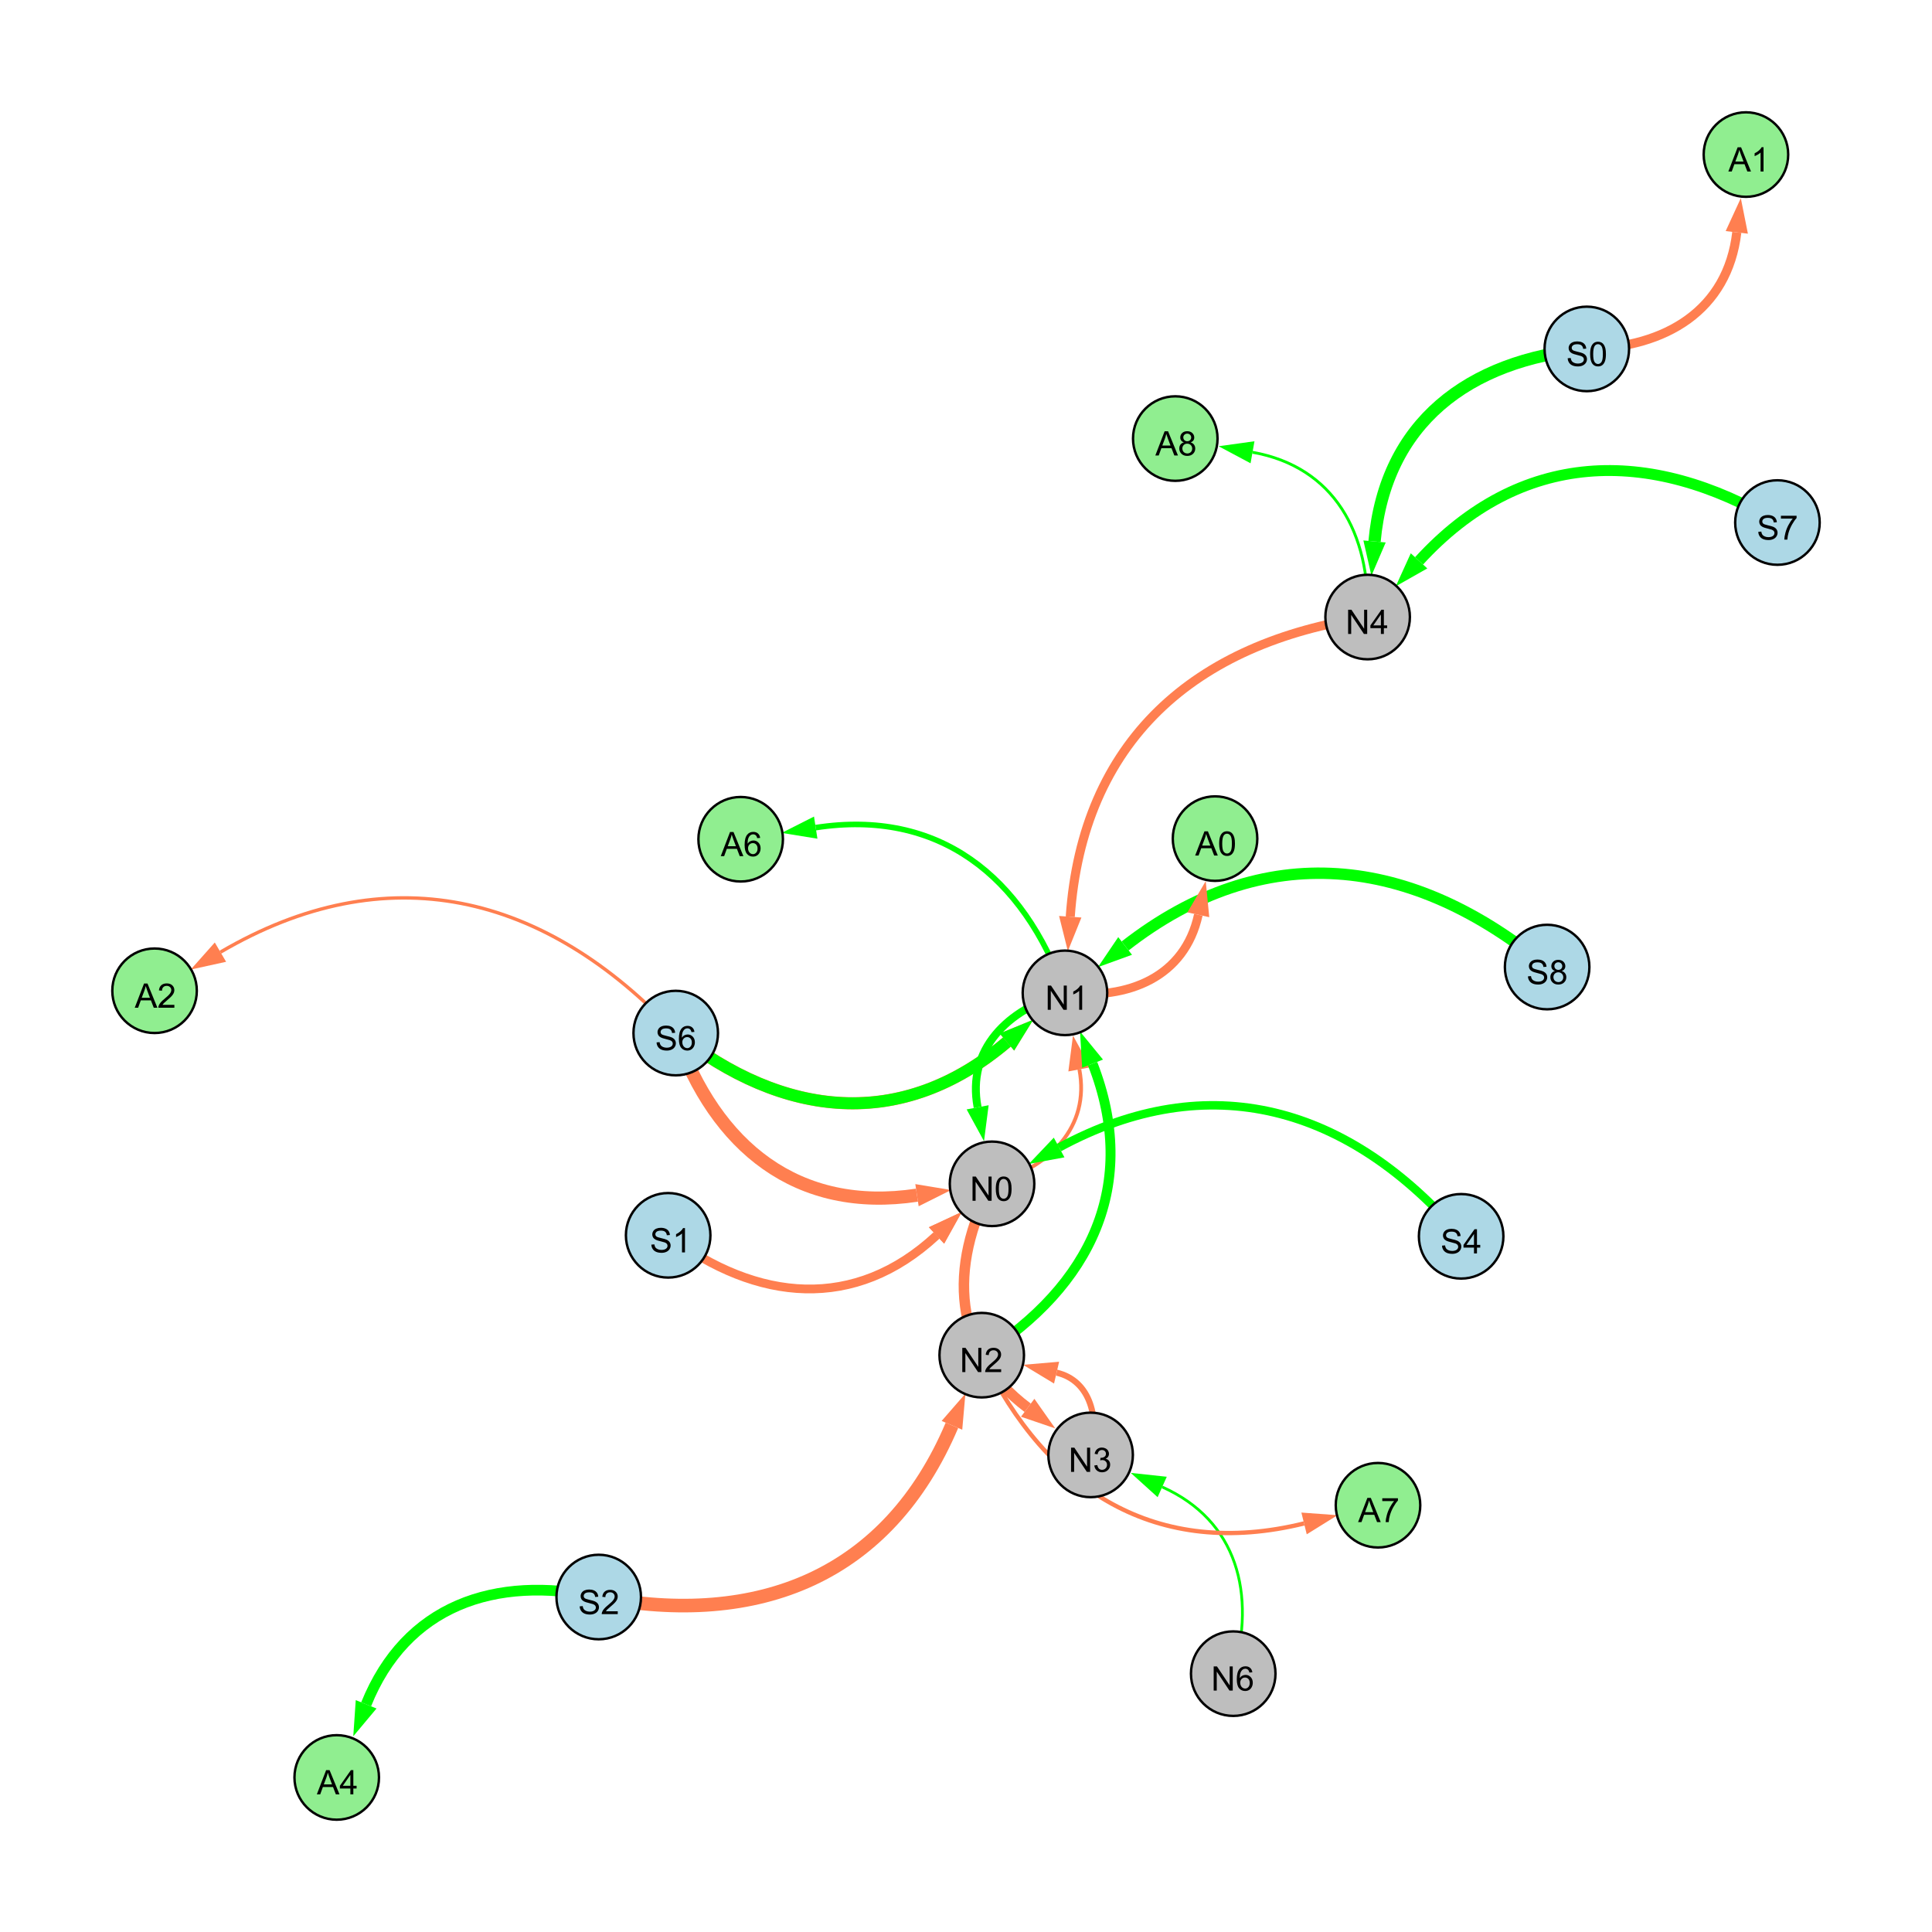 <?xml version="1.0" encoding="UTF-8"?>
<svg xmlns="http://www.w3.org/2000/svg" xmlns:xlink="http://www.w3.org/1999/xlink" width="800" height="800" viewBox="0 0 800 800">
<defs>
<g>
<g id="glyph-0-0">
<path d="M 0.629 -3.219 L 1.879 -3.328 C 1.938 -2.828 2.078 -2.418 2.293 -2.094 C 2.512 -1.773 2.848 -1.516 3.301 -1.316 C 3.758 -1.117 4.27 -1.02 4.84 -1.02 C 5.344 -1.02 5.793 -1.094 6.18 -1.242 C 6.566 -1.395 6.855 -1.602 7.043 -1.863 C 7.234 -2.125 7.328 -2.41 7.328 -2.719 C 7.328 -3.035 7.238 -3.309 7.055 -3.543 C 6.871 -3.777 6.57 -3.977 6.152 -4.137 C 5.883 -4.242 5.289 -4.402 4.367 -4.625 C 3.449 -4.844 2.805 -5.055 2.434 -5.25 C 1.953 -5.5 1.598 -5.812 1.363 -6.184 C 1.129 -6.555 1.012 -6.969 1.012 -7.43 C 1.012 -7.938 1.156 -8.41 1.441 -8.848 C 1.73 -9.289 2.148 -9.621 2.699 -9.852 C 3.25 -10.078 3.863 -10.191 4.539 -10.191 C 5.281 -10.191 5.938 -10.074 6.504 -9.832 C 7.07 -9.594 7.508 -9.242 7.812 -8.777 C 8.117 -8.312 8.281 -7.785 8.305 -7.199 L 7.035 -7.102 C 6.965 -7.734 6.734 -8.215 6.34 -8.539 C 5.945 -8.863 5.363 -9.023 4.594 -9.023 C 3.793 -9.023 3.207 -8.875 2.84 -8.582 C 2.473 -8.289 2.289 -7.934 2.289 -7.52 C 2.289 -7.16 2.422 -6.863 2.68 -6.633 C 2.934 -6.398 3.602 -6.16 4.68 -5.918 C 5.758 -5.672 6.496 -5.461 6.898 -5.277 C 7.48 -5.008 7.91 -4.668 8.188 -4.254 C 8.469 -3.844 8.605 -3.367 8.605 -2.828 C 8.605 -2.297 8.453 -1.793 8.148 -1.324 C 7.844 -0.852 7.406 -0.484 6.832 -0.223 C 6.262 0.039 5.617 0.172 4.902 0.172 C 3.996 0.172 3.234 0.039 2.621 -0.227 C 2.008 -0.488 1.527 -0.887 1.18 -1.418 C 0.832 -1.949 0.648 -2.551 0.629 -3.219 Z M 0.629 -3.219 "/>
</g>
<g id="glyph-0-1">
<path d="M 0.582 -4.941 C 0.582 -6.129 0.703 -7.082 0.945 -7.805 C 1.191 -8.527 1.555 -9.082 2.035 -9.477 C 2.516 -9.867 3.121 -10.062 3.848 -10.062 C 4.387 -10.062 4.859 -9.953 5.266 -9.738 C 5.668 -9.52 6.004 -9.211 6.27 -8.801 C 6.531 -8.395 6.738 -7.898 6.891 -7.312 C 7.039 -6.727 7.117 -5.938 7.117 -4.941 C 7.117 -3.766 6.996 -2.816 6.754 -2.094 C 6.512 -1.371 6.152 -0.816 5.672 -0.422 C 5.191 -0.027 4.582 0.172 3.848 0.172 C 2.883 0.172 2.125 -0.176 1.57 -0.867 C 0.91 -1.703 0.582 -3.059 0.582 -4.941 M 1.844 -4.941 C 1.844 -3.297 2.039 -2.203 2.422 -1.656 C 2.809 -1.113 3.285 -0.84 3.848 -0.84 C 4.414 -0.84 4.891 -1.113 5.273 -1.66 C 5.66 -2.207 5.852 -3.301 5.852 -4.941 C 5.852 -6.594 5.66 -7.688 5.273 -8.23 C 4.891 -8.773 4.41 -9.043 3.836 -9.043 C 3.27 -9.043 2.82 -8.805 2.48 -8.328 C 2.059 -7.715 1.844 -6.586 1.844 -4.941 Z M 1.844 -4.941 "/>
</g>
<g id="glyph-0-2">
<path d="M 1.066 0 L 1.066 -10.023 L 2.426 -10.023 L 7.691 -2.152 L 7.691 -10.023 L 8.961 -10.023 L 8.961 0 L 7.602 0 L 2.336 -7.875 L 2.336 0 Z M 1.066 0 "/>
</g>
<g id="glyph-0-3">
<path d="M 4.523 0 L 4.523 -2.398 L 0.18 -2.398 L 0.18 -3.527 L 4.75 -10.023 L 5.758 -10.023 L 5.758 -3.527 L 7.109 -3.527 L 7.109 -2.398 L 5.758 -2.398 L 5.758 0 L 4.523 0 M 4.523 -3.527 L 4.523 -8.047 L 1.387 -3.527 Z M 4.523 -3.527 "/>
</g>
<g id="glyph-0-4">
<path d="M 5.215 0 L 3.984 0 L 3.984 -7.84 C 3.688 -7.559 3.301 -7.277 2.82 -6.992 C 2.34 -6.711 1.906 -6.5 1.523 -6.359 L 1.523 -7.547 C 2.211 -7.871 2.812 -8.262 3.328 -8.723 C 3.844 -9.184 4.207 -9.629 4.422 -10.062 L 5.215 -10.062 Z M 5.215 0 "/>
</g>
<g id="glyph-0-5">
<path d="M 0.586 -2.645 L 1.82 -2.809 C 1.961 -2.113 2.199 -1.609 2.539 -1.301 C 2.879 -0.996 3.293 -0.84 3.781 -0.84 C 4.359 -0.84 4.848 -1.043 5.246 -1.441 C 5.645 -1.844 5.844 -2.34 5.844 -2.934 C 5.844 -3.496 5.66 -3.965 5.289 -4.332 C 4.922 -4.699 4.453 -4.883 3.883 -4.883 C 3.648 -4.883 3.359 -4.836 3.016 -4.742 L 3.152 -5.824 C 3.234 -5.816 3.301 -5.812 3.352 -5.812 C 3.875 -5.812 4.344 -5.945 4.766 -6.219 C 5.184 -6.492 5.395 -6.914 5.395 -7.484 C 5.395 -7.938 5.242 -8.309 4.938 -8.605 C 4.629 -8.902 4.234 -9.051 3.754 -9.051 C 3.273 -9.051 2.875 -8.898 2.555 -8.602 C 2.238 -8.297 2.031 -7.848 1.941 -7.246 L 0.711 -7.465 C 0.859 -8.289 1.203 -8.93 1.734 -9.383 C 2.27 -9.836 2.934 -10.062 3.727 -10.062 C 4.273 -10.062 4.777 -9.945 5.234 -9.711 C 5.695 -9.477 6.047 -9.156 6.293 -8.75 C 6.535 -8.344 6.656 -7.914 6.656 -7.457 C 6.656 -7.023 6.543 -6.629 6.309 -6.273 C 6.078 -5.918 5.734 -5.637 5.277 -5.43 C 5.871 -5.289 6.328 -5.008 6.656 -4.578 C 6.984 -4.145 7.148 -3.605 7.148 -2.961 C 7.148 -2.086 6.832 -1.344 6.195 -0.734 C 5.555 -0.125 4.75 0.18 3.773 0.18 C 2.895 0.18 2.164 -0.086 1.582 -0.609 C 1 -1.133 0.672 -1.812 0.586 -2.645 Z M 0.586 -2.645 "/>
</g>
<g id="glyph-0-6">
<path d="M 7.047 -1.184 L 7.047 0 L 0.422 0 C 0.414 -0.297 0.461 -0.582 0.566 -0.855 C 0.734 -1.305 1.008 -1.75 1.379 -2.188 C 1.75 -2.625 2.285 -3.133 2.988 -3.703 C 4.078 -4.598 4.812 -5.305 5.195 -5.828 C 5.578 -6.348 5.77 -6.844 5.77 -7.309 C 5.77 -7.797 5.594 -8.207 5.246 -8.543 C 4.898 -8.875 4.445 -9.043 3.883 -9.043 C 3.289 -9.043 2.816 -8.867 2.461 -8.512 C 2.105 -8.156 1.926 -7.664 1.922 -7.035 L 0.656 -7.164 C 0.742 -8.109 1.07 -8.828 1.633 -9.32 C 2.199 -9.816 2.957 -10.062 3.91 -10.062 C 4.871 -10.062 5.633 -9.797 6.195 -9.262 C 6.754 -8.73 7.035 -8.07 7.035 -7.281 C 7.035 -6.879 6.953 -6.484 6.789 -6.098 C 6.625 -5.711 6.352 -5.301 5.973 -4.875 C 5.59 -4.445 4.957 -3.859 4.074 -3.109 C 3.336 -2.492 2.863 -2.07 2.652 -1.848 C 2.441 -1.629 2.27 -1.406 2.133 -1.184 Z M 7.047 -1.184 "/>
</g>
<g id="glyph-0-7">
<path d="M 6.965 -7.566 L 5.742 -7.473 C 5.633 -7.953 5.477 -8.305 5.277 -8.523 C 4.945 -8.875 4.535 -9.051 4.047 -9.051 C 3.656 -9.051 3.312 -8.941 3.016 -8.723 C 2.629 -8.441 2.32 -8.027 2.098 -7.484 C 1.875 -6.941 1.758 -6.172 1.75 -5.168 C 2.047 -5.617 2.41 -5.953 2.836 -6.172 C 3.266 -6.391 3.715 -6.5 4.184 -6.5 C 5.004 -6.5 5.703 -6.199 6.277 -5.594 C 6.855 -4.992 7.145 -4.211 7.145 -3.254 C 7.145 -2.625 7.008 -2.039 6.738 -1.5 C 6.465 -0.961 6.094 -0.547 5.617 -0.258 C 5.145 0.027 4.609 0.172 4.008 0.172 C 2.98 0.172 2.145 -0.207 1.496 -0.961 C 0.852 -1.715 0.527 -2.957 0.527 -4.688 C 0.527 -6.625 0.883 -8.035 1.602 -8.914 C 2.223 -9.68 3.066 -10.062 4.121 -10.062 C 4.91 -10.062 5.555 -9.84 6.059 -9.398 C 6.562 -8.957 6.867 -8.348 6.965 -7.566 M 1.941 -3.246 C 1.941 -2.824 2.031 -2.418 2.211 -2.031 C 2.391 -1.645 2.645 -1.348 2.969 -1.145 C 3.289 -0.941 3.629 -0.84 3.984 -0.84 C 4.504 -0.84 4.953 -1.051 5.324 -1.469 C 5.699 -1.891 5.887 -2.457 5.887 -3.18 C 5.887 -3.871 5.699 -4.418 5.332 -4.816 C 4.961 -5.215 4.5 -5.414 3.938 -5.414 C 3.383 -5.414 2.91 -5.215 2.523 -4.816 C 2.137 -4.418 1.941 -3.895 1.941 -3.246 Z M 1.941 -3.246 "/>
</g>
<g id="glyph-0-8">
<path d="M 2.477 -5.434 C 1.965 -5.621 1.586 -5.887 1.34 -6.234 C 1.094 -6.582 0.969 -6.996 0.969 -7.477 C 0.969 -8.207 1.234 -8.82 1.758 -9.316 C 2.281 -9.812 2.977 -10.062 3.848 -10.062 C 4.723 -10.062 5.43 -9.809 5.961 -9.301 C 6.492 -8.793 6.762 -8.172 6.762 -7.445 C 6.762 -6.98 6.641 -6.574 6.395 -6.23 C 6.152 -5.887 5.781 -5.621 5.285 -5.434 C 5.898 -5.234 6.367 -4.91 6.688 -4.465 C 7.012 -4.016 7.172 -3.484 7.172 -2.863 C 7.172 -2.008 6.867 -1.289 6.262 -0.703 C 5.656 -0.121 4.859 0.172 3.867 0.172 C 2.879 0.172 2.082 -0.121 1.477 -0.707 C 0.871 -1.293 0.566 -2.023 0.566 -2.898 C 0.566 -3.551 0.734 -4.098 1.062 -4.535 C 1.395 -4.977 1.863 -5.273 2.477 -5.434 M 2.227 -7.52 C 2.227 -7.047 2.383 -6.656 2.688 -6.359 C 2.992 -6.055 3.387 -5.906 3.875 -5.906 C 4.352 -5.906 4.738 -6.055 5.043 -6.355 C 5.344 -6.652 5.496 -7.02 5.496 -7.453 C 5.496 -7.902 5.34 -8.281 5.027 -8.59 C 4.715 -8.898 4.328 -9.051 3.863 -9.051 C 3.395 -9.051 3.004 -8.898 2.695 -8.602 C 2.383 -8.297 2.227 -7.938 2.227 -7.52 M 1.832 -2.891 C 1.832 -2.539 1.914 -2.203 2.082 -1.875 C 2.246 -1.547 2.496 -1.289 2.824 -1.109 C 3.152 -0.93 3.504 -0.84 3.883 -0.84 C 4.469 -0.84 4.957 -1.031 5.34 -1.406 C 5.723 -1.785 5.914 -2.266 5.914 -2.852 C 5.914 -3.441 5.715 -3.934 5.32 -4.32 C 4.926 -4.707 4.434 -4.902 3.844 -4.902 C 3.262 -4.902 2.785 -4.711 2.402 -4.328 C 2.023 -3.945 1.832 -3.465 1.832 -2.891 Z M 1.832 -2.891 "/>
</g>
<g id="glyph-0-9">
<path d="M 0.664 -8.711 L 0.664 -9.891 L 7.148 -9.891 L 7.148 -8.934 C 6.512 -8.254 5.879 -7.352 5.254 -6.227 C 4.625 -5.102 4.141 -3.945 3.801 -2.754 C 3.555 -1.918 3.398 -0.996 3.328 0 L 2.062 0 C 2.078 -0.789 2.234 -1.742 2.531 -2.859 C 2.824 -3.973 3.25 -5.051 3.805 -6.086 C 4.359 -7.125 4.945 -8 5.57 -8.711 Z M 0.664 -8.711 "/>
</g>
<g id="glyph-0-10">
<path d="M -0.02 0 L 3.828 -10.023 L 5.258 -10.023 L 9.359 0 L 7.848 0 L 6.68 -3.035 L 2.488 -3.035 L 1.387 0 L -0.02 0 M 2.871 -4.117 L 6.27 -4.117 L 5.223 -6.891 C 4.902 -7.734 4.668 -8.426 4.512 -8.969 C 4.383 -8.328 4.203 -7.688 3.973 -7.055 Z M 2.871 -4.117 "/>
</g>
</g>
</defs>
<rect x="-80" y="-80" width="960" height="960" fill="rgb(100%, 100%, 100%)" fill-opacity="1"/>
<path fill="none" stroke-width="5.091" stroke-linecap="butt" stroke-linejoin="miter" stroke="rgb(0%, 100%, 0%)" stroke-opacity="1" stroke-miterlimit="10" d="M 657.066 144.484 C 607.836 149.086 573.645 175.211 569.168 224.207 "/>
<path fill-rule="nonzero" fill="rgb(0%, 100%, 0%)" fill-opacity="1" d="M 567.871 238.414 L 564.551 223.785 L 573.785 224.629 L 567.871 238.414 "/>
<path fill="none" stroke-width="1.562" stroke-linecap="butt" stroke-linejoin="miter" stroke="rgb(100%, 49.804%, 31.373%)" stroke-opacity="1" stroke-miterlimit="10" d="M 410.785 490.199 C 434.688 483.438 451.453 466.75 446.941 442.801 "/>
<path fill-rule="nonzero" fill="rgb(100%, 49.804%, 31.373%)" fill-opacity="1" d="M 444.301 428.781 L 451.496 441.941 L 442.387 443.656 L 444.301 428.781 "/>
<path fill="none" stroke-width="2.517" stroke-linecap="butt" stroke-linejoin="miter" stroke="rgb(100%, 49.804%, 31.373%)" stroke-opacity="1" stroke-miterlimit="10" d="M 451.602 602.449 C 455.422 587.57 451.773 571.715 437.508 568.383 "/>
<path fill-rule="nonzero" fill="rgb(100%, 49.804%, 31.373%)" fill-opacity="1" d="M 423.617 565.137 L 438.562 563.867 L 436.457 572.898 L 423.617 565.137 "/>
<path fill="none" stroke-width="5.63" stroke-linecap="butt" stroke-linejoin="miter" stroke="rgb(100%, 49.804%, 31.373%)" stroke-opacity="1" stroke-miterlimit="10" d="M 247.918 661.293 C 314.445 674.16 367.773 652.402 394.18 590.199 "/>
<path fill-rule="nonzero" fill="rgb(100%, 49.804%, 31.373%)" fill-opacity="1" d="M 399.754 577.066 L 398.445 592.008 L 389.91 588.387 L 399.754 577.066 "/>
<path fill="none" stroke-width="5.456" stroke-linecap="butt" stroke-linejoin="miter" stroke="rgb(100%, 49.804%, 31.373%)" stroke-opacity="1" stroke-miterlimit="10" d="M 279.805 427.773 C 296.324 475.121 330.359 502.355 379.707 494.895 "/>
<path fill-rule="nonzero" fill="rgb(100%, 49.804%, 31.373%)" fill-opacity="1" d="M 393.812 492.766 L 380.398 499.48 L 379.012 490.312 L 393.812 492.766 "/>
<path fill="none" stroke-width="5.042" stroke-linecap="butt" stroke-linejoin="miter" stroke="rgb(100%, 49.804%, 31.373%)" stroke-opacity="1" stroke-miterlimit="10" d="M 279.805 427.773 C 324.59 463.293 373.496 468.297 416.945 431.48 "/>
<path fill-rule="nonzero" fill="rgb(100%, 49.804%, 31.373%)" fill-opacity="1" d="M 427.828 422.258 L 419.941 435.016 L 413.949 427.945 L 427.828 422.258 "/>
<path fill="none" stroke-width="3.616" stroke-linecap="butt" stroke-linejoin="miter" stroke="rgb(100%, 49.804%, 31.373%)" stroke-opacity="1" stroke-miterlimit="10" d="M 276.672 511.516 C 313.699 539.312 354.074 542.918 387.793 511.574 "/>
<path fill-rule="nonzero" fill="rgb(100%, 49.804%, 31.373%)" fill-opacity="1" d="M 398.242 501.859 L 390.949 514.969 L 384.637 508.176 L 398.242 501.859 "/>
<path fill="none" stroke-width="3.751" stroke-linecap="butt" stroke-linejoin="miter" stroke="rgb(100%, 49.804%, 31.373%)" stroke-opacity="1" stroke-miterlimit="10" d="M 566.309 255.504 C 494.238 266.086 448.219 307.105 443.168 379.602 "/>
<path fill-rule="nonzero" fill="rgb(100%, 49.804%, 31.373%)" fill-opacity="1" d="M 442.176 393.832 L 438.543 379.281 L 447.793 379.926 L 442.176 393.832 "/>
<path fill="none" stroke-width="1.144" stroke-linecap="butt" stroke-linejoin="miter" stroke="rgb(0%, 100%, 0%)" stroke-opacity="1" stroke-miterlimit="10" d="M 510.652 693.023 C 520.172 659.902 512.371 629.664 481.242 615.723 "/>
<path fill-rule="nonzero" fill="rgb(0%, 100%, 0%)" fill-opacity="1" d="M 468.223 609.891 L 483.137 611.492 L 479.348 619.953 L 468.223 609.891 "/>
<path fill="none" stroke-width="3.279" stroke-linecap="butt" stroke-linejoin="miter" stroke="rgb(0%, 100%, 0%)" stroke-opacity="1" stroke-miterlimit="10" d="M 440.973 411.121 C 417.07 417.883 400.305 434.57 404.816 458.52 "/>
<path fill-rule="nonzero" fill="rgb(0%, 100%, 0%)" fill-opacity="1" d="M 407.457 472.539 L 400.262 459.379 L 409.371 457.66 L 407.457 472.539 "/>
<path fill="none" stroke-width="2.429" stroke-linecap="butt" stroke-linejoin="miter" stroke="rgb(100%, 49.804%, 31.373%)" stroke-opacity="1" stroke-miterlimit="10" d="M 276.672 511.516 C 313.699 539.312 354.074 542.918 387.793 511.574 "/>
<path fill-rule="nonzero" fill="rgb(100%, 49.804%, 31.373%)" fill-opacity="1" d="M 398.242 501.859 L 390.949 514.969 L 384.637 508.176 L 398.242 501.859 "/>
<path fill="none" stroke-width="4.107" stroke-linecap="butt" stroke-linejoin="miter" stroke="rgb(0%, 100%, 0%)" stroke-opacity="1" stroke-miterlimit="10" d="M 406.512 561.141 C 451.988 532.379 471.875 490.355 452.406 440.438 "/>
<path fill-rule="nonzero" fill="rgb(0%, 100%, 0%)" fill-opacity="1" d="M 447.223 427.145 L 456.723 438.75 L 448.086 442.121 L 447.223 427.145 "/>
<path fill="none" stroke-width="4.346" stroke-linecap="butt" stroke-linejoin="miter" stroke="rgb(100%, 49.804%, 31.373%)" stroke-opacity="1" stroke-miterlimit="10" d="M 410.785 490.199 C 392.523 524.797 394.48 559.656 425.543 582.926 "/>
<path fill-rule="nonzero" fill="rgb(100%, 49.804%, 31.373%)" fill-opacity="1" d="M 436.957 591.48 L 422.762 586.637 L 428.32 579.215 L 436.957 591.48 "/>
<path fill="none" stroke-width="4.916" stroke-linecap="butt" stroke-linejoin="miter" stroke="rgb(0%, 100%, 0%)" stroke-opacity="1" stroke-miterlimit="10" d="M 279.805 427.773 C 324.59 463.293 373.496 468.297 416.945 431.48 "/>
<path fill-rule="nonzero" fill="rgb(0%, 100%, 0%)" fill-opacity="1" d="M 427.828 422.258 L 419.941 435.016 L 413.949 427.945 L 427.828 422.258 "/>
<path fill="none" stroke-width="4.722" stroke-linecap="butt" stroke-linejoin="miter" stroke="rgb(0%, 100%, 0%)" stroke-opacity="1" stroke-miterlimit="10" d="M 640.637 400.43 C 584.57 353.832 523.262 346.992 465.895 391.699 "/>
<path fill-rule="nonzero" fill="rgb(0%, 100%, 0%)" fill-opacity="1" d="M 454.641 400.469 L 463.043 388.043 L 468.742 395.355 L 454.641 400.469 "/>
<path fill="none" stroke-width="3.5" stroke-linecap="butt" stroke-linejoin="miter" stroke="rgb(0%, 100%, 0%)" stroke-opacity="1" stroke-miterlimit="10" d="M 605.027 511.93 C 558.73 458.059 500.871 441.422 438.562 475.16 "/>
<path fill-rule="nonzero" fill="rgb(0%, 100%, 0%)" fill-opacity="1" d="M 426.016 481.953 L 436.355 471.082 L 440.77 479.234 L 426.016 481.953 "/>
<path fill="none" stroke-width="4.511" stroke-linecap="butt" stroke-linejoin="miter" stroke="rgb(0%, 100%, 0%)" stroke-opacity="1" stroke-miterlimit="10" d="M 736 216.371 C 682.562 184.559 629.438 186.504 587.594 232.238 "/>
<path fill-rule="nonzero" fill="rgb(0%, 100%, 0%)" fill-opacity="1" d="M 577.961 242.766 L 584.172 229.109 L 591.012 235.367 L 577.961 242.766 "/>
<path fill="none" stroke-width="2.312" stroke-linecap="butt" stroke-linejoin="miter" stroke="rgb(0%, 100%, 0%)" stroke-opacity="1" stroke-miterlimit="10" d="M 440.973 411.121 C 423.676 362.516 388.523 334.848 337.77 342.703 "/>
<path fill-rule="nonzero" fill="rgb(0%, 100%, 0%)" fill-opacity="1" d="M 323.672 344.887 L 337.062 338.121 L 338.48 347.285 L 323.672 344.887 "/>
<path fill="none" stroke-width="4.424" stroke-linecap="butt" stroke-linejoin="miter" stroke="rgb(0%, 100%, 0%)" stroke-opacity="1" stroke-miterlimit="10" d="M 247.918 661.293 C 204.707 652.027 167.996 664.98 151.609 705.723 "/>
<path fill-rule="nonzero" fill="rgb(0%, 100%, 0%)" fill-opacity="1" d="M 146.285 718.957 L 147.309 703.992 L 155.91 707.449 L 146.285 718.957 "/>
<path fill="none" stroke-width="3.774" stroke-linecap="butt" stroke-linejoin="miter" stroke="rgb(100%, 49.804%, 31.373%)" stroke-opacity="1" stroke-miterlimit="10" d="M 657.066 144.484 C 689.832 143.922 715.387 128.406 719.168 96.219 "/>
<path fill-rule="nonzero" fill="rgb(100%, 49.804%, 31.373%)" fill-opacity="1" d="M 720.836 82.051 L 723.773 96.762 L 714.566 95.68 L 720.836 82.051 "/>
<path fill="none" stroke-width="1.784" stroke-linecap="butt" stroke-linejoin="miter" stroke="rgb(100%, 49.804%, 31.373%)" stroke-opacity="1" stroke-miterlimit="10" d="M 406.512 561.141 C 433.582 617.734 479.258 645.777 539.984 630.82 "/>
<path fill-rule="nonzero" fill="rgb(100%, 49.804%, 31.373%)" fill-opacity="1" d="M 553.836 627.41 L 541.094 635.324 L 538.875 626.32 L 553.836 627.41 "/>
<path fill="none" stroke-width="3.591" stroke-linecap="butt" stroke-linejoin="miter" stroke="rgb(100%, 49.804%, 31.373%)" stroke-opacity="1" stroke-miterlimit="10" d="M 440.973 411.121 C 467.465 414.152 490.586 404.41 496.207 378.793 "/>
<path fill-rule="nonzero" fill="rgb(100%, 49.804%, 31.373%)" fill-opacity="1" d="M 499.266 364.855 L 500.734 379.785 L 491.68 377.797 L 499.266 364.855 "/>
<path fill="none" stroke-width="1.172" stroke-linecap="butt" stroke-linejoin="miter" stroke="rgb(0%, 100%, 0%)" stroke-opacity="1" stroke-miterlimit="10" d="M 566.309 255.504 C 567.477 220.844 552.441 193.273 518.637 187.277 "/>
<path fill-rule="nonzero" fill="rgb(0%, 100%, 0%)" fill-opacity="1" d="M 504.594 184.781 L 519.449 182.711 L 517.828 191.84 L 504.594 184.781 "/>
<path fill="none" stroke-width="1.413" stroke-linecap="butt" stroke-linejoin="miter" stroke="rgb(100%, 49.804%, 31.373%)" stroke-opacity="1" stroke-miterlimit="10" d="M 279.805 427.773 C 225.344 369.473 159.977 353.988 91.285 394.258 "/>
<path fill-rule="nonzero" fill="rgb(100%, 49.804%, 31.373%)" fill-opacity="1" d="M 78.977 401.473 L 88.941 390.262 L 93.629 398.258 L 78.977 401.473 "/>
<path fill-rule="nonzero" fill="rgb(67.843%, 84.706%, 90.196%)" fill-opacity="1" stroke-width="1" stroke-linecap="butt" stroke-linejoin="miter" stroke="rgb(0%, 0%, 0%)" stroke-opacity="1" stroke-miterlimit="10" d="M 674.566 144.484 C 674.566 154.148 666.73 161.984 657.066 161.984 C 647.402 161.984 639.566 154.148 639.566 144.484 C 639.566 134.82 647.402 126.984 657.066 126.984 C 666.73 126.984 674.566 134.82 674.566 144.484 "/>
<path fill-rule="nonzero" fill="rgb(74.51%, 74.51%, 74.51%)" fill-opacity="1" stroke-width="1" stroke-linecap="butt" stroke-linejoin="miter" stroke="rgb(0%, 0%, 0%)" stroke-opacity="1" stroke-miterlimit="10" d="M 583.809 255.504 C 583.809 265.168 575.973 273.004 566.309 273.004 C 556.645 273.004 548.809 265.168 548.809 255.504 C 548.809 245.84 556.645 238.004 566.309 238.004 C 575.973 238.004 583.809 245.84 583.809 255.504 "/>
<path fill-rule="nonzero" fill="rgb(74.51%, 74.51%, 74.51%)" fill-opacity="1" stroke-width="1" stroke-linecap="butt" stroke-linejoin="miter" stroke="rgb(0%, 0%, 0%)" stroke-opacity="1" stroke-miterlimit="10" d="M 428.285 490.199 C 428.285 499.863 420.449 507.699 410.785 507.699 C 401.121 507.699 393.285 499.863 393.285 490.199 C 393.285 480.535 401.121 472.699 410.785 472.699 C 420.449 472.699 428.285 480.535 428.285 490.199 "/>
<path fill-rule="nonzero" fill="rgb(74.51%, 74.51%, 74.51%)" fill-opacity="1" stroke-width="1" stroke-linecap="butt" stroke-linejoin="miter" stroke="rgb(0%, 0%, 0%)" stroke-opacity="1" stroke-miterlimit="10" d="M 458.473 411.121 C 458.473 420.785 450.637 428.621 440.973 428.621 C 431.309 428.621 423.473 420.785 423.473 411.121 C 423.473 401.457 431.309 393.621 440.973 393.621 C 450.637 393.621 458.473 401.457 458.473 411.121 "/>
<path fill-rule="nonzero" fill="rgb(74.51%, 74.51%, 74.51%)" fill-opacity="1" stroke-width="1" stroke-linecap="butt" stroke-linejoin="miter" stroke="rgb(0%, 0%, 0%)" stroke-opacity="1" stroke-miterlimit="10" d="M 469.102 602.449 C 469.102 612.113 461.266 619.949 451.602 619.949 C 441.938 619.949 434.102 612.113 434.102 602.449 C 434.102 592.785 441.938 584.949 451.602 584.949 C 461.266 584.949 469.102 592.785 469.102 602.449 "/>
<path fill-rule="nonzero" fill="rgb(74.51%, 74.51%, 74.51%)" fill-opacity="1" stroke-width="1" stroke-linecap="butt" stroke-linejoin="miter" stroke="rgb(0%, 0%, 0%)" stroke-opacity="1" stroke-miterlimit="10" d="M 424.012 561.141 C 424.012 570.805 416.176 578.641 406.512 578.641 C 396.848 578.641 389.012 570.805 389.012 561.141 C 389.012 551.477 396.848 543.641 406.512 543.641 C 416.176 543.641 424.012 551.477 424.012 561.141 "/>
<path fill-rule="nonzero" fill="rgb(67.843%, 84.706%, 90.196%)" fill-opacity="1" stroke-width="1" stroke-linecap="butt" stroke-linejoin="miter" stroke="rgb(0%, 0%, 0%)" stroke-opacity="1" stroke-miterlimit="10" d="M 265.418 661.293 C 265.418 670.961 257.582 678.793 247.918 678.793 C 238.254 678.793 230.418 670.961 230.418 661.293 C 230.418 651.629 238.254 643.793 247.918 643.793 C 257.582 643.793 265.418 651.629 265.418 661.293 "/>
<path fill-rule="nonzero" fill="rgb(67.843%, 84.706%, 90.196%)" fill-opacity="1" stroke-width="1" stroke-linecap="butt" stroke-linejoin="miter" stroke="rgb(0%, 0%, 0%)" stroke-opacity="1" stroke-miterlimit="10" d="M 297.305 427.773 C 297.305 437.438 289.473 445.273 279.805 445.273 C 270.141 445.273 262.305 437.438 262.305 427.773 C 262.305 418.105 270.141 410.273 279.805 410.273 C 289.473 410.273 297.305 418.105 297.305 427.773 "/>
<path fill-rule="nonzero" fill="rgb(67.843%, 84.706%, 90.196%)" fill-opacity="1" stroke-width="1" stroke-linecap="butt" stroke-linejoin="miter" stroke="rgb(0%, 0%, 0%)" stroke-opacity="1" stroke-miterlimit="10" d="M 294.172 511.516 C 294.172 521.18 286.336 529.016 276.672 529.016 C 267.008 529.016 259.172 521.18 259.172 511.516 C 259.172 501.848 267.008 494.016 276.672 494.016 C 286.336 494.016 294.172 501.848 294.172 511.516 "/>
<path fill-rule="nonzero" fill="rgb(74.51%, 74.51%, 74.51%)" fill-opacity="1" stroke-width="1" stroke-linecap="butt" stroke-linejoin="miter" stroke="rgb(0%, 0%, 0%)" stroke-opacity="1" stroke-miterlimit="10" d="M 528.152 693.023 C 528.152 702.688 520.316 710.523 510.652 710.523 C 500.984 710.523 493.152 702.688 493.152 693.023 C 493.152 683.359 500.984 675.523 510.652 675.523 C 520.316 675.523 528.152 683.359 528.152 693.023 "/>
<path fill-rule="nonzero" fill="rgb(67.843%, 84.706%, 90.196%)" fill-opacity="1" stroke-width="1" stroke-linecap="butt" stroke-linejoin="miter" stroke="rgb(0%, 0%, 0%)" stroke-opacity="1" stroke-miterlimit="10" d="M 658.137 400.43 C 658.137 410.094 650.301 417.93 640.637 417.93 C 630.969 417.93 623.137 410.094 623.137 400.43 C 623.137 390.762 630.969 382.93 640.637 382.93 C 650.301 382.93 658.137 390.762 658.137 400.43 "/>
<path fill-rule="nonzero" fill="rgb(67.843%, 84.706%, 90.196%)" fill-opacity="1" stroke-width="1" stroke-linecap="butt" stroke-linejoin="miter" stroke="rgb(0%, 0%, 0%)" stroke-opacity="1" stroke-miterlimit="10" d="M 622.527 511.93 C 622.527 521.594 614.691 529.43 605.027 529.43 C 595.363 529.43 587.527 521.594 587.527 511.93 C 587.527 502.266 595.363 494.43 605.027 494.43 C 614.691 494.43 622.527 502.266 622.527 511.93 "/>
<path fill-rule="nonzero" fill="rgb(67.843%, 84.706%, 90.196%)" fill-opacity="1" stroke-width="1" stroke-linecap="butt" stroke-linejoin="miter" stroke="rgb(0%, 0%, 0%)" stroke-opacity="1" stroke-miterlimit="10" d="M 753.5 216.371 C 753.5 226.035 745.664 233.871 736 233.871 C 726.336 233.871 718.5 226.035 718.5 216.371 C 718.5 206.703 726.336 198.871 736 198.871 C 745.664 198.871 753.5 206.703 753.5 216.371 "/>
<path fill-rule="nonzero" fill="rgb(56.471%, 93.333%, 56.471%)" fill-opacity="1" stroke-width="1" stroke-linecap="butt" stroke-linejoin="miter" stroke="rgb(0%, 0%, 0%)" stroke-opacity="1" stroke-miterlimit="10" d="M 324.195 347.512 C 324.195 357.18 316.359 365.012 306.695 365.012 C 297.031 365.012 289.195 357.18 289.195 347.512 C 289.195 337.848 297.031 330.012 306.695 330.012 C 316.359 330.012 324.195 337.848 324.195 347.512 "/>
<path fill-rule="nonzero" fill="rgb(56.471%, 93.333%, 56.471%)" fill-opacity="1" stroke-width="1" stroke-linecap="butt" stroke-linejoin="miter" stroke="rgb(0%, 0%, 0%)" stroke-opacity="1" stroke-miterlimit="10" d="M 156.93 736 C 156.93 745.664 149.094 753.5 139.43 753.5 C 129.766 753.5 121.93 745.664 121.93 736 C 121.93 726.336 129.766 718.5 139.43 718.5 C 149.094 718.5 156.93 726.336 156.93 736 "/>
<path fill-rule="nonzero" fill="rgb(56.471%, 93.333%, 56.471%)" fill-opacity="1" stroke-width="1" stroke-linecap="butt" stroke-linejoin="miter" stroke="rgb(0%, 0%, 0%)" stroke-opacity="1" stroke-miterlimit="10" d="M 740.457 64 C 740.457 73.664 732.621 81.5 722.957 81.5 C 713.293 81.5 705.457 73.664 705.457 64 C 705.457 54.336 713.293 46.5 722.957 46.5 C 732.621 46.5 740.457 54.336 740.457 64 "/>
<path fill-rule="nonzero" fill="rgb(56.471%, 93.333%, 56.471%)" fill-opacity="1" stroke-width="1" stroke-linecap="butt" stroke-linejoin="miter" stroke="rgb(0%, 0%, 0%)" stroke-opacity="1" stroke-miterlimit="10" d="M 588.105 623.281 C 588.105 632.945 580.27 640.781 570.605 640.781 C 560.938 640.781 553.105 632.945 553.105 623.281 C 553.105 613.617 560.938 605.781 570.605 605.781 C 580.27 605.781 588.105 613.617 588.105 623.281 "/>
<path fill-rule="nonzero" fill="rgb(56.471%, 93.333%, 56.471%)" fill-opacity="1" stroke-width="1" stroke-linecap="butt" stroke-linejoin="miter" stroke="rgb(0%, 0%, 0%)" stroke-opacity="1" stroke-miterlimit="10" d="M 520.625 347.25 C 520.625 356.914 512.793 364.75 503.125 364.75 C 493.461 364.75 485.625 356.914 485.625 347.25 C 485.625 337.586 493.461 329.75 503.125 329.75 C 512.793 329.75 520.625 337.586 520.625 347.25 "/>
<path fill-rule="nonzero" fill="rgb(56.471%, 93.333%, 56.471%)" fill-opacity="1" stroke-width="1" stroke-linecap="butt" stroke-linejoin="miter" stroke="rgb(0%, 0%, 0%)" stroke-opacity="1" stroke-miterlimit="10" d="M 504.156 181.602 C 504.156 191.266 496.32 199.102 486.656 199.102 C 476.992 199.102 469.156 191.266 469.156 181.602 C 469.156 171.938 476.992 164.102 486.656 164.102 C 496.32 164.102 504.156 171.938 504.156 181.602 "/>
<path fill-rule="nonzero" fill="rgb(56.471%, 93.333%, 56.471%)" fill-opacity="1" stroke-width="1" stroke-linecap="butt" stroke-linejoin="miter" stroke="rgb(0%, 0%, 0%)" stroke-opacity="1" stroke-miterlimit="10" d="M 81.5 410.254 C 81.5 419.918 73.664 427.754 64 427.754 C 54.336 427.754 46.5 419.918 46.5 410.254 C 46.5 400.59 54.336 392.754 64 392.754 C 73.664 392.754 81.5 400.59 81.5 410.254 "/>
<g fill="rgb(0%, 0%, 0%)" fill-opacity="1">
<use xlink:href="#glyph-0-0" x="648.523" y="151.562"/>
<use xlink:href="#glyph-0-1" x="657.861" y="151.562"/>
</g>
<g fill="rgb(0%, 0%, 0%)" fill-opacity="1">
<use xlink:href="#glyph-0-2" x="557.164" y="262.496"/>
<use xlink:href="#glyph-0-3" x="567.274" y="262.496"/>
</g>
<g fill="rgb(0%, 0%, 0%)" fill-opacity="1">
<use xlink:href="#glyph-0-2" x="401.641" y="497.215"/>
<use xlink:href="#glyph-0-1" x="411.751" y="497.215"/>
</g>
<g fill="rgb(0%, 0%, 0%)" fill-opacity="1">
<use xlink:href="#glyph-0-2" x="432.777" y="418.137"/>
<use xlink:href="#glyph-0-4" x="442.888" y="418.137"/>
</g>
<g fill="rgb(0%, 0%, 0%)" fill-opacity="1">
<use xlink:href="#glyph-0-2" x="442.438" y="609.465"/>
<use xlink:href="#glyph-0-5" x="452.548" y="609.465"/>
</g>
<g fill="rgb(0%, 0%, 0%)" fill-opacity="1">
<use xlink:href="#glyph-0-2" x="397.398" y="568.156"/>
<use xlink:href="#glyph-0-6" x="407.509" y="568.156"/>
</g>
<g fill="rgb(0%, 0%, 0%)" fill-opacity="1">
<use xlink:href="#glyph-0-0" x="239.41" y="668.375"/>
<use xlink:href="#glyph-0-6" x="248.748" y="668.375"/>
</g>
<g fill="rgb(0%, 0%, 0%)" fill-opacity="1">
<use xlink:href="#glyph-0-0" x="271.25" y="434.852"/>
<use xlink:href="#glyph-0-7" x="280.588" y="434.852"/>
</g>
<g fill="rgb(0%, 0%, 0%)" fill-opacity="1">
<use xlink:href="#glyph-0-0" x="269.082" y="518.594"/>
<use xlink:href="#glyph-0-4" x="278.42" y="518.594"/>
</g>
<g fill="rgb(0%, 0%, 0%)" fill-opacity="1">
<use xlink:href="#glyph-0-2" x="501.492" y="700.039"/>
<use xlink:href="#glyph-0-7" x="511.603" y="700.039"/>
</g>
<g fill="rgb(0%, 0%, 0%)" fill-opacity="1">
<use xlink:href="#glyph-0-0" x="632.066" y="407.508"/>
<use xlink:href="#glyph-0-8" x="641.404" y="407.508"/>
</g>
<g fill="rgb(0%, 0%, 0%)" fill-opacity="1">
<use xlink:href="#glyph-0-0" x="596.488" y="519.012"/>
<use xlink:href="#glyph-0-3" x="605.826" y="519.012"/>
</g>
<g fill="rgb(0%, 0%, 0%)" fill-opacity="1">
<use xlink:href="#glyph-0-0" x="727.441" y="223.449"/>
<use xlink:href="#glyph-0-9" x="736.779" y="223.449"/>
</g>
<g fill="rgb(0%, 0%, 0%)" fill-opacity="1">
<use xlink:href="#glyph-0-10" x="298.465" y="354.527"/>
<use xlink:href="#glyph-0-7" x="307.803" y="354.527"/>
</g>
<g fill="rgb(0%, 0%, 0%)" fill-opacity="1">
<use xlink:href="#glyph-0-10" x="131.215" y="742.992"/>
<use xlink:href="#glyph-0-3" x="140.553" y="742.992"/>
</g>
<g fill="rgb(0%, 0%, 0%)" fill-opacity="1">
<use xlink:href="#glyph-0-10" x="715.691" y="71.016"/>
<use xlink:href="#glyph-0-4" x="725.029" y="71.016"/>
</g>
<g fill="rgb(0%, 0%, 0%)" fill-opacity="1">
<use xlink:href="#glyph-0-10" x="562.371" y="630.277"/>
<use xlink:href="#glyph-0-9" x="571.709" y="630.277"/>
</g>
<g fill="rgb(0%, 0%, 0%)" fill-opacity="1">
<use xlink:href="#glyph-0-10" x="494.91" y="354.266"/>
<use xlink:href="#glyph-0-1" x="504.248" y="354.266"/>
</g>
<g fill="rgb(0%, 0%, 0%)" fill-opacity="1">
<use xlink:href="#glyph-0-10" x="478.414" y="188.613"/>
<use xlink:href="#glyph-0-8" x="487.752" y="188.613"/>
</g>
<g fill="rgb(0%, 0%, 0%)" fill-opacity="1">
<use xlink:href="#glyph-0-10" x="55.816" y="417.27"/>
<use xlink:href="#glyph-0-6" x="65.154" y="417.27"/>
</g>
</svg>
